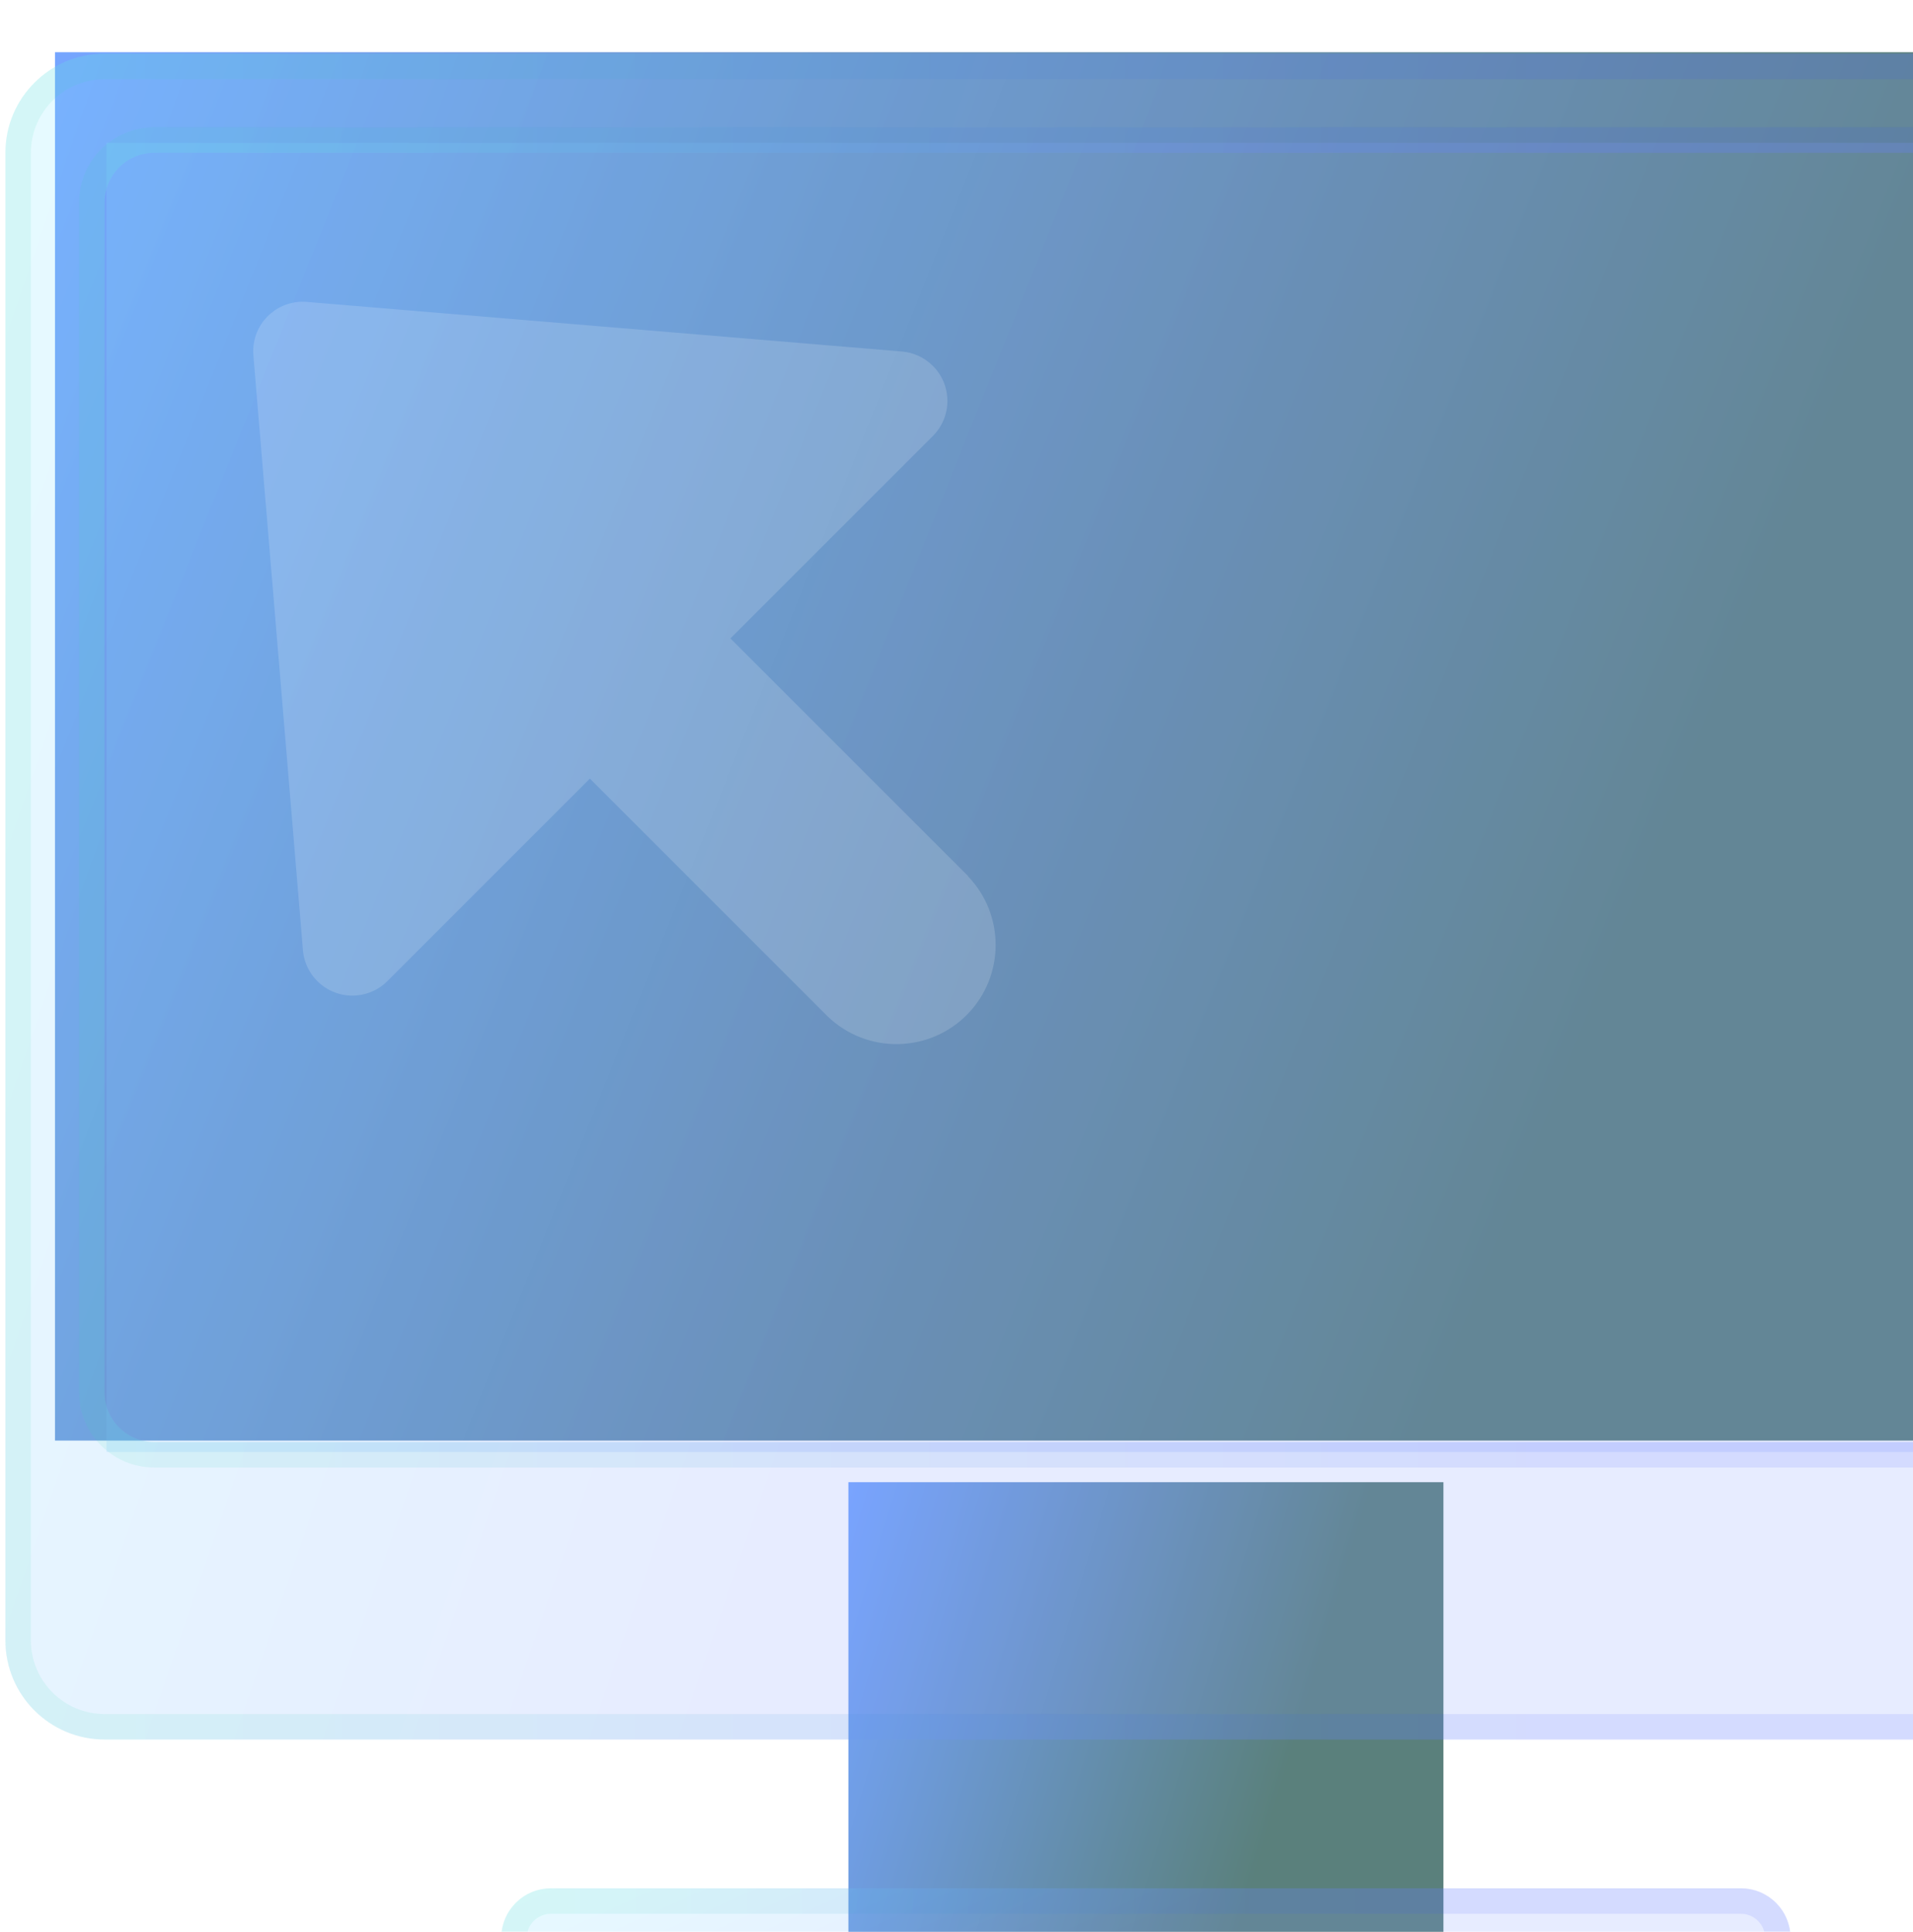 <svg width="303" height="306" viewBox="0 0 303 306" fill="none" xmlns="http://www.w3.org/2000/svg">
<path d="M354.292 8.272H8.709V228.189H354.292V8.272Z" fill="url(#paint0_linear_212_68)"/>
<path d="M228.625 234.783H134.375V314.583H228.625V234.783Z" fill="url(#paint1_linear_212_68)"/>
<g filter="url(#filter0_bi_212_68)">
<path d="M275.749 291.023H87.249C82.911 291.023 79.394 294.539 79.394 298.877V306.731C79.394 311.069 82.911 314.585 87.249 314.585H275.749C280.087 314.585 283.603 311.069 283.603 306.731V298.877C283.603 294.539 280.087 291.023 275.749 291.023Z" fill="url(#paint2_linear_212_68)" fill-opacity="0.2"/>
<path d="M87.249 293.044H275.749C278.97 293.044 281.582 295.655 281.582 298.877V306.731C281.582 309.953 278.97 312.565 275.749 312.565H87.249C84.027 312.565 81.415 309.953 81.415 306.731V298.877C81.415 295.655 84.027 293.044 87.249 293.044Z" stroke="url(#paint3_linear_212_68)" stroke-opacity="0.1" stroke-width="4.042"/>
</g>
<g filter="url(#filter1_bi_212_68)">
<path d="M346.132 14.548H16.871V221.916H346.132V14.548Z" fill="url(#paint4_linear_212_68)" fill-opacity="0.2"/>
</g>
<g filter="url(#filter2_bi_212_68)">
<path d="M346.438 267.459H16.563C7.884 267.459 0.854 260.43 0.854 251.751V16.126C0.854 7.447 7.884 0.418 16.563 0.418H346.438C355.117 0.418 362.146 7.447 362.146 16.126V251.751C362.146 260.43 355.117 267.459 346.438 267.459ZM16.563 23.98V212.48C16.563 216.816 20.081 220.334 24.417 220.334H338.584C342.919 220.334 346.438 216.816 346.438 212.48V23.98C346.438 19.645 342.919 16.126 338.584 16.126H24.417C20.081 16.126 16.563 19.645 16.563 23.98Z" fill="url(#paint5_linear_212_68)" fill-opacity="0.2"/>
<path d="M346.438 265.439H16.563C9 265.439 2.875 259.314 2.875 251.751V16.126C2.875 8.563 9 2.439 16.563 2.439H346.438C354.001 2.439 360.125 8.563 360.125 16.126V251.751C360.125 259.314 354.001 265.439 346.438 265.439ZM14.542 23.98V212.48C14.542 217.932 18.965 222.355 24.417 222.355H338.584C344.035 222.355 348.459 217.932 348.459 212.48V23.98C348.459 18.529 344.035 14.105 338.584 14.105H24.417C18.965 14.105 14.542 18.529 14.542 23.98Z" stroke="url(#paint6_linear_212_68)" stroke-opacity="0.1" stroke-width="4.042"/>
</g>
<g filter="url(#filter3_i_212_68)">
<path d="M153.334 130.687L115.689 93.042L147.781 60.95C150.837 57.871 150.813 52.891 147.726 49.844C146.423 48.556 144.71 47.755 142.88 47.598L48.63 39.743C44.311 39.367 40.501 42.571 40.132 46.891C40.093 47.323 40.093 47.763 40.132 48.194L47.986 142.445C48.363 146.764 52.165 149.969 56.492 149.592C58.322 149.435 60.035 148.641 61.339 147.346L93.431 115.253L131.076 152.898C137.32 158.923 147.263 158.75 153.287 152.514C159.17 146.427 159.17 136.774 153.287 130.687H153.342H153.334Z" fill="white" fill-opacity="0.16"/>
</g>
<defs>
<filter id="filter0_bi_212_68" x="30.895" y="242.523" width="301.208" height="120.563" filterUnits="userSpaceOnUse" color-interpolation-filters="sRGB">
<feFlood flood-opacity="0" result="BackgroundImageFix"/>
<feGaussianBlur in="BackgroundImageFix" stdDeviation="24.25"/>
<feComposite in2="SourceAlpha" operator="in" result="effect1_backgroundBlur_212_68"/>
<feBlend mode="normal" in="SourceGraphic" in2="effect1_backgroundBlur_212_68" result="shape"/>
<feColorMatrix in="SourceAlpha" type="matrix" values="0 0 0 0 0 0 0 0 0 0 0 0 0 0 0 0 0 0 127 0" result="hardAlpha"/>
<feOffset dy="8.083"/>
<feGaussianBlur stdDeviation="16.167"/>
<feComposite in2="hardAlpha" operator="arithmetic" k2="-1" k3="1"/>
<feColorMatrix type="matrix" values="0 0 0 0 1 0 0 0 0 1 0 0 0 0 1 0 0 0 0.4 0"/>
<feBlend mode="normal" in2="shape" result="effect2_innerShadow_212_68"/>
</filter>
<filter id="filter1_bi_212_68" x="-31.629" y="-33.952" width="426.261" height="304.368" filterUnits="userSpaceOnUse" color-interpolation-filters="sRGB">
<feFlood flood-opacity="0" result="BackgroundImageFix"/>
<feGaussianBlur in="BackgroundImageFix" stdDeviation="24.25"/>
<feComposite in2="SourceAlpha" operator="in" result="effect1_backgroundBlur_212_68"/>
<feBlend mode="normal" in="SourceGraphic" in2="effect1_backgroundBlur_212_68" result="shape"/>
<feColorMatrix in="SourceAlpha" type="matrix" values="0 0 0 0 0 0 0 0 0 0 0 0 0 0 0 0 0 0 127 0" result="hardAlpha"/>
<feOffset dy="8.083"/>
<feGaussianBlur stdDeviation="16.167"/>
<feComposite in2="hardAlpha" operator="arithmetic" k2="-1" k3="1"/>
<feColorMatrix type="matrix" values="0 0 0 0 1 0 0 0 0 1 0 0 0 0 1 0 0 0 0.4 0"/>
<feBlend mode="normal" in2="shape" result="effect2_innerShadow_212_68"/>
</filter>
<filter id="filter2_bi_212_68" x="-47.645" y="-48.082" width="458.292" height="364.042" filterUnits="userSpaceOnUse" color-interpolation-filters="sRGB">
<feFlood flood-opacity="0" result="BackgroundImageFix"/>
<feGaussianBlur in="BackgroundImageFix" stdDeviation="24.25"/>
<feComposite in2="SourceAlpha" operator="in" result="effect1_backgroundBlur_212_68"/>
<feBlend mode="normal" in="SourceGraphic" in2="effect1_backgroundBlur_212_68" result="shape"/>
<feColorMatrix in="SourceAlpha" type="matrix" values="0 0 0 0 0 0 0 0 0 0 0 0 0 0 0 0 0 0 127 0" result="hardAlpha"/>
<feOffset dy="8.083"/>
<feGaussianBlur stdDeviation="16.167"/>
<feComposite in2="hardAlpha" operator="arithmetic" k2="-1" k3="1"/>
<feColorMatrix type="matrix" values="0 0 0 0 1 0 0 0 0 1 0 0 0 0 1 0 0 0 0.4 0"/>
<feBlend mode="normal" in2="shape" result="effect2_innerShadow_212_68"/>
</filter>
<filter id="filter3_i_212_68" x="40.103" y="39.713" width="117.596" height="125.676" filterUnits="userSpaceOnUse" color-interpolation-filters="sRGB">
<feFlood flood-opacity="0" result="BackgroundImageFix"/>
<feBlend mode="normal" in="SourceGraphic" in2="BackgroundImageFix" result="shape"/>
<feColorMatrix in="SourceAlpha" type="matrix" values="0 0 0 0 0 0 0 0 0 0 0 0 0 0 0 0 0 0 127 0" result="hardAlpha"/>
<feOffset dy="8.083"/>
<feGaussianBlur stdDeviation="4.042"/>
<feComposite in2="hardAlpha" operator="arithmetic" k2="-1" k3="1"/>
<feColorMatrix type="matrix" values="0 0 0 0 1 0 0 0 0 1 0 0 0 0 1 0 0 0 0.4 0"/>
<feBlend mode="normal" in2="shape" result="effect1_innerShadow_212_68"/>
</filter>
<linearGradient id="paint0_linear_212_68" x1="8.709" y1="8.272" x2="382.526" y2="157.43" gradientUnits="userSpaceOnUse">
<stop stop-color="#75A5FF"/>
<stop offset="0.703" stop-color="#5A807C"/>
</linearGradient>
<linearGradient id="paint1_linear_212_68" x1="134.375" y1="234.783" x2="242.805" y2="267.301" gradientUnits="userSpaceOnUse">
<stop stop-color="#75A5FF"/>
<stop offset="0.703" stop-color="#5A807C"/>
</linearGradient>
<linearGradient id="paint2_linear_212_68" x1="79.394" y1="291.023" x2="123.22" y2="387.466" gradientUnits="userSpaceOnUse">
<stop stop-color="#83E9FF"/>
<stop offset="0.453" stop-color="#85A0FF"/>
</linearGradient>
<linearGradient id="paint3_linear_212_68" x1="85.776" y1="292.094" x2="283.603" y2="292.094" gradientUnits="userSpaceOnUse">
<stop stop-color="#3CDEB6"/>
<stop offset="0.656" stop-color="#364AFF"/>
</linearGradient>
<linearGradient id="paint4_linear_212_68" x1="16.871" y1="14.548" x2="372.01" y2="157.731" gradientUnits="userSpaceOnUse">
<stop stop-color="#83E9FF"/>
<stop offset="0.453" stop-color="#85A0FF"/>
</linearGradient>
<linearGradient id="paint5_linear_212_68" x1="0.854" y1="0.418" x2="406.063" y2="139.622" gradientUnits="userSpaceOnUse">
<stop stop-color="#83E9FF"/>
<stop offset="0.453" stop-color="#85A0FF"/>
</linearGradient>
<linearGradient id="paint6_linear_212_68" x1="12.145" y1="12.556" x2="362.146" y2="12.556" gradientUnits="userSpaceOnUse">
<stop stop-color="#3CDEB6"/>
<stop offset="0.656" stop-color="#364AFF"/>
</linearGradient>
</defs>
</svg>
